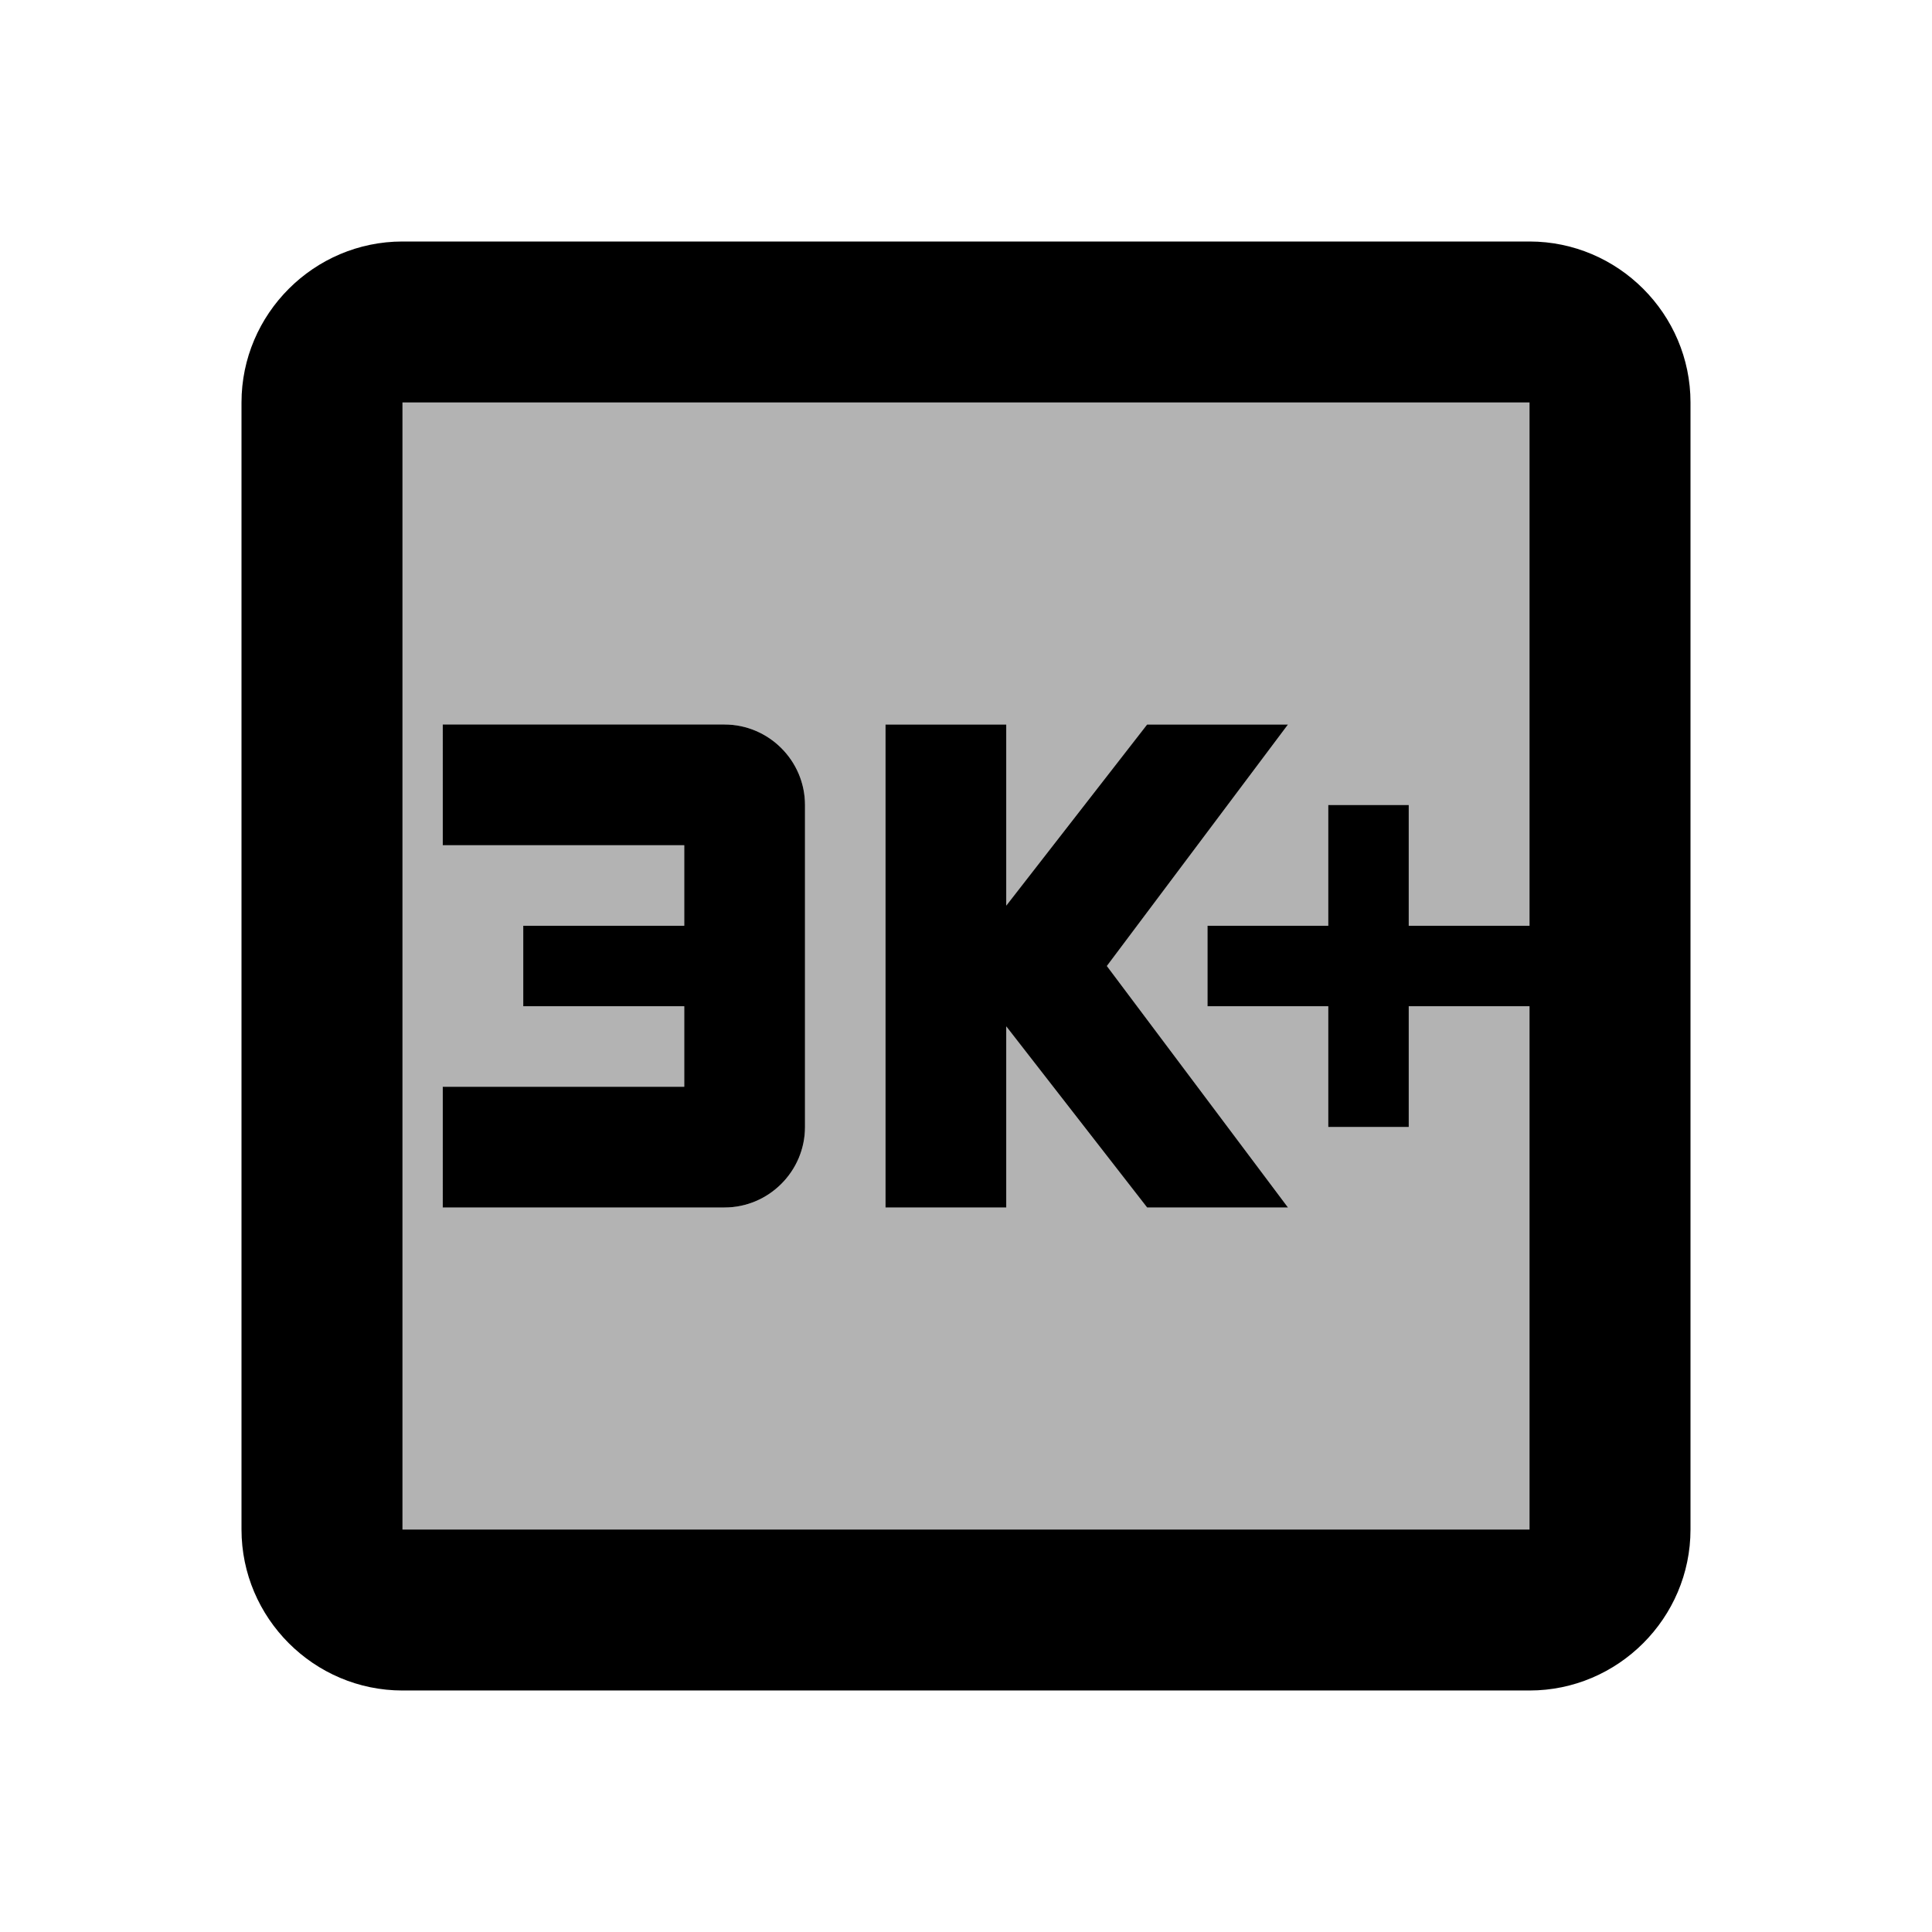 <svg xmlns="http://www.w3.org/2000/svg" xmlns:xlink="http://www.w3.org/1999/xlink" width="24" height="24" viewBox="0 0 24 24"><path fill="currentColor" d="M5 19h14v-6.5h-1.5V14h-1v-1.5H15v-1h1.5V10h1v1.5H19V5H5zm6-10h1.5v2.25L14.25 9H16l-2.25 3L16 15h-1.75l-1.75-2.25V15H11zm-5.5 4.5h3v-1h-2v-1h2v-1h-3V9H9c.55 0 1 .45 1 1v4c0 .55-.45 1-1 1H5.5z" opacity=".3"/><path fill="currentColor" d="M19 3H5c-1.1 0-2 .9-2 2v14c0 1.1.9 2 2 2h14c1.1 0 2-.9 2-2V5c0-1.1-.9-2-2-2m0 8.5h-1.5V10h-1v1.5H15v1h1.5V14h1v-1.5H19V19H5V5h14z"/><path fill="currentColor" d="M10 14v-4c0-.55-.45-1-1-1H5.5v1.5h3v1h-2v1h2v1h-3V15H9c.55 0 1-.45 1-1m2.5-1.25L14.25 15H16l-2.25-3L16 9h-1.75l-1.75 2.25V9H11v6h1.5z"/></svg>